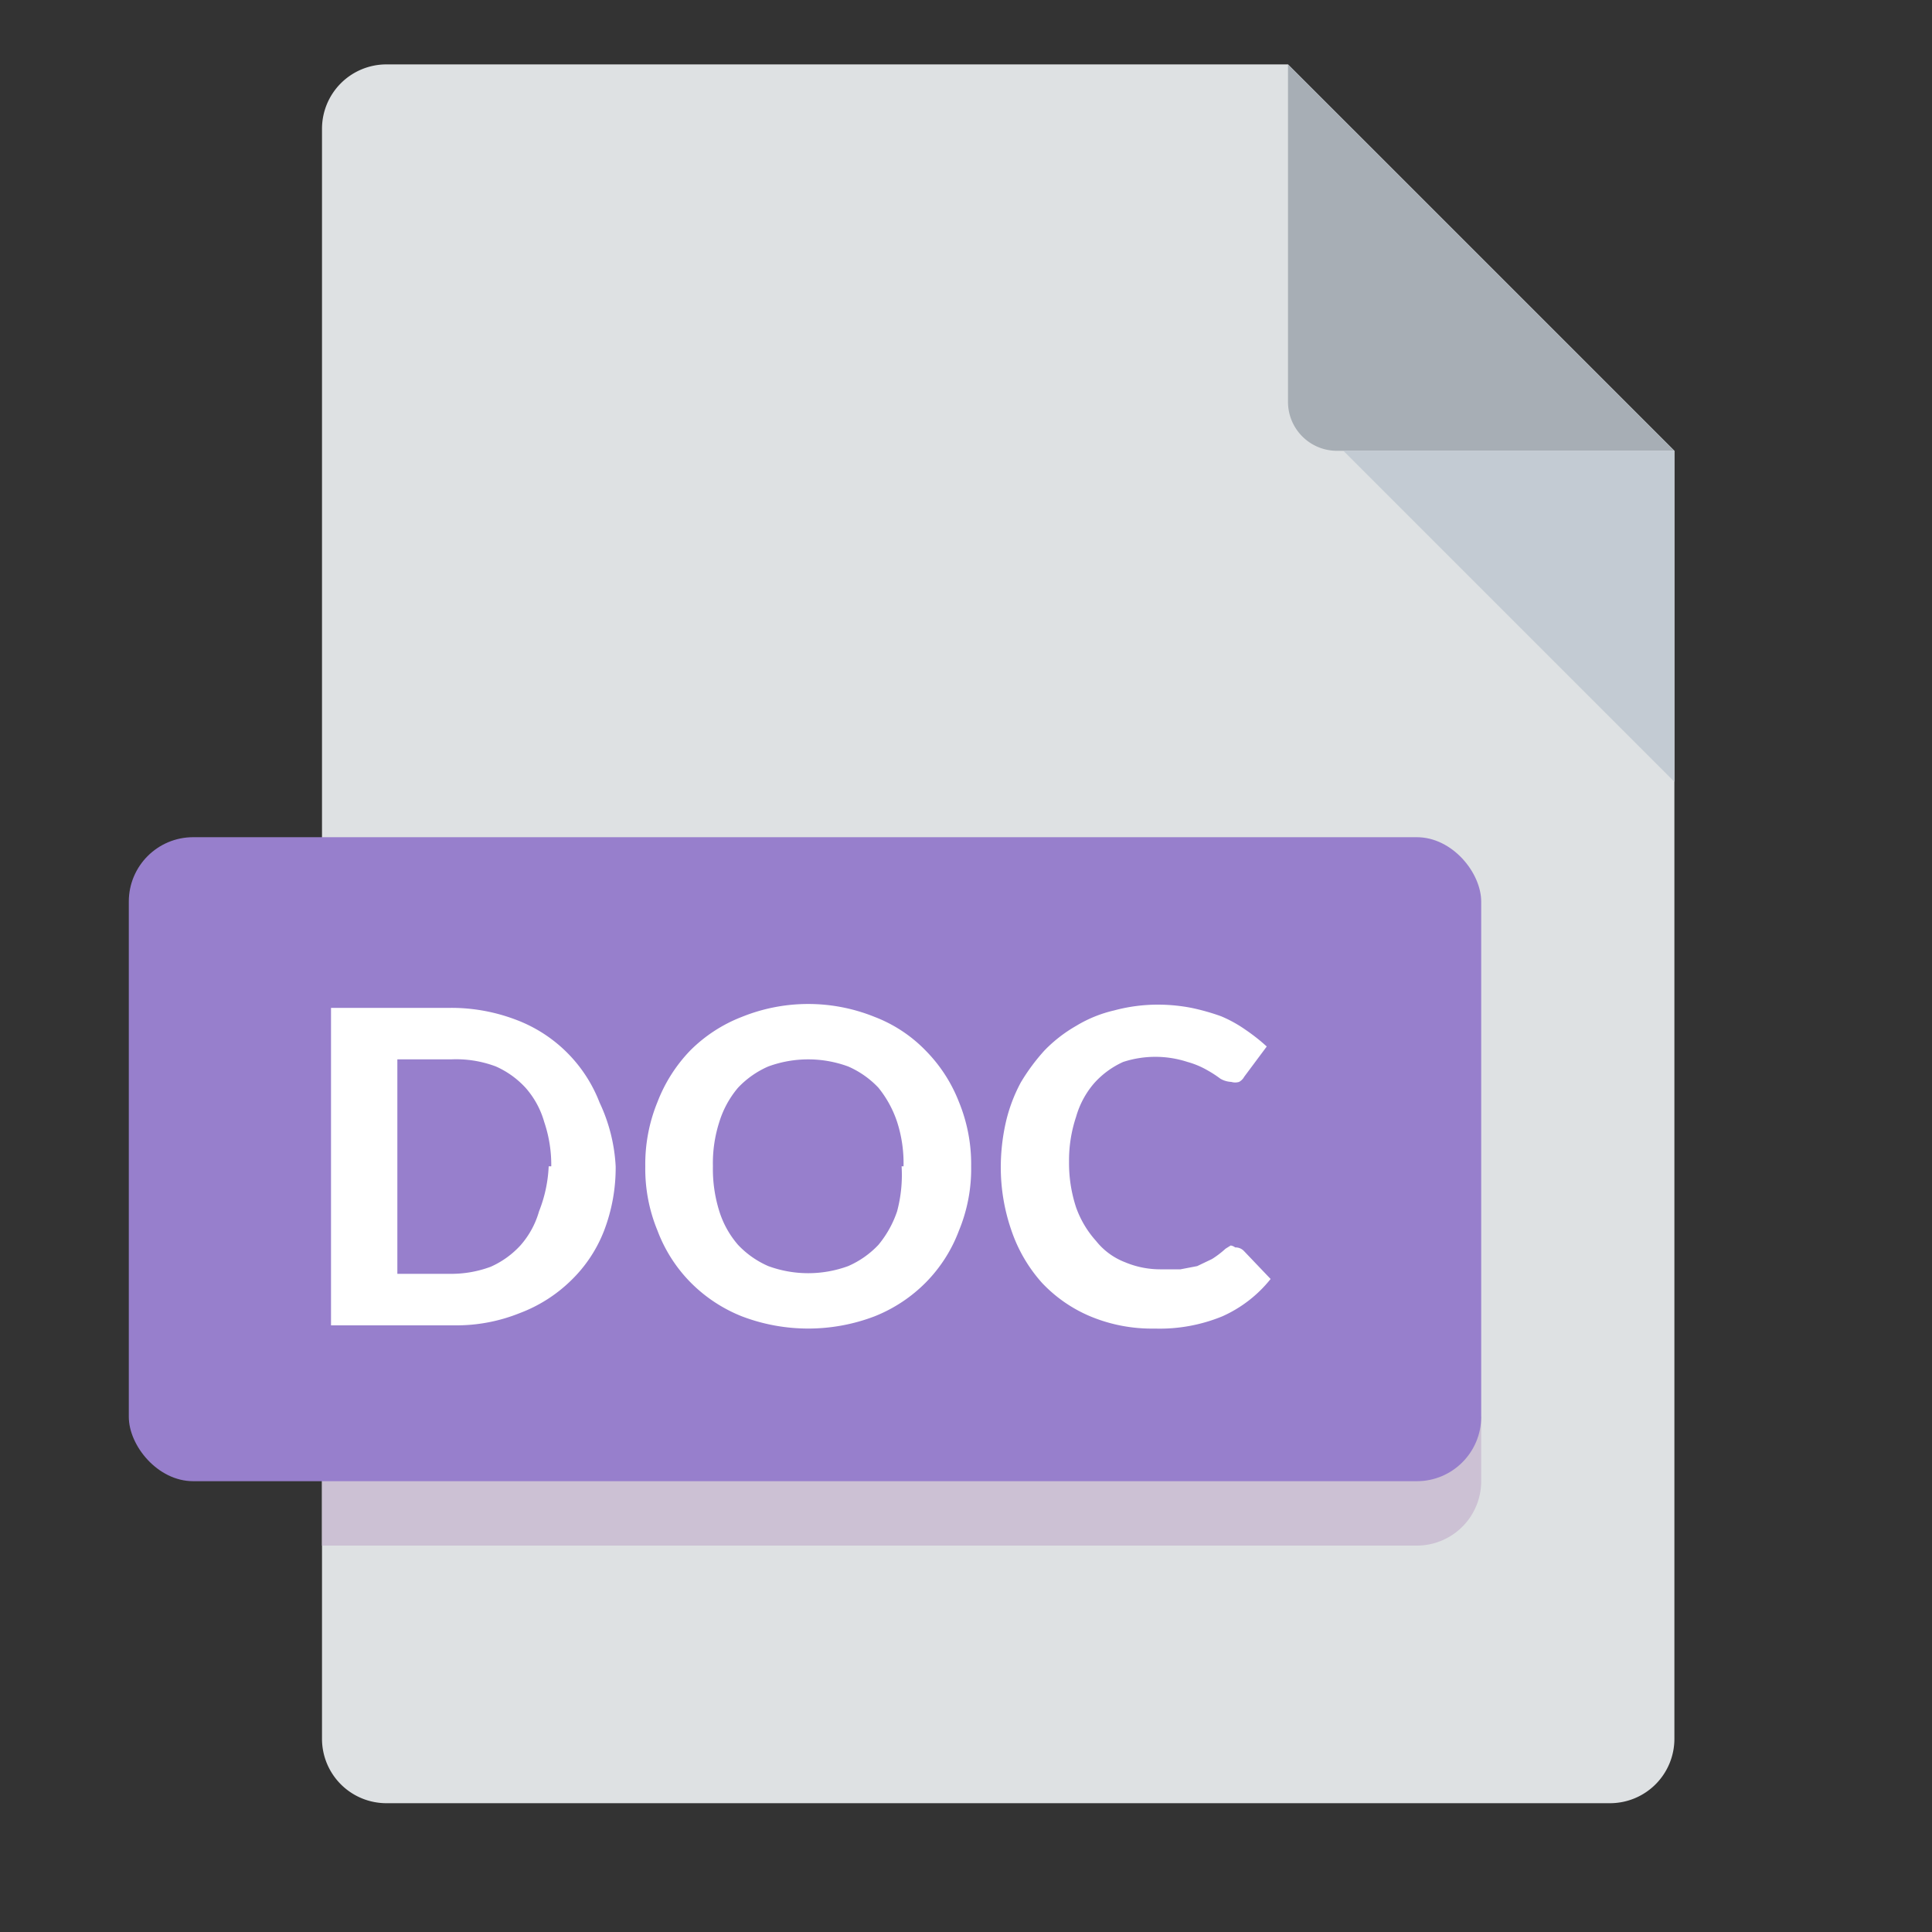 <svg id="Layer_1" data-name="Layer 1" xmlns="http://www.w3.org/2000/svg" viewBox="0 0 30 30"><rect x="0" y="0" width="30" height="30" fill="#333333" stroke="none"/><defs><style>.cls-1{fill:#dee1e3;}.cls-2{fill:#a7aeb5;}.cls-3{fill:#c3cbd3;}.cls-4{fill:#ccc1d4;}.cls-5{fill:#977fcc;}.cls-6{fill:#fff;}</style></defs><title>Artboard 6</title><path class="cls-1" d="M20,1H6A1,1,0,0,0,5,2V27a1,1,0,0,0,1,1H25a1,1,0,0,0,1-1V7Z"/><path class="cls-2" d="M26,7H20.75A.76.76,0,0,1,20,6.25V1Z"/><polygon class="cls-3" points="26 12.14 20.86 7 26 7 26 12.14"/><path class="cls-4" d="M5,22v2H22a1,1,0,0,0,1-1V22Z"/><rect class="cls-5" x="2" y="13" width="21" height="10" rx="1"/><path class="cls-6" d="M9.56,18.11a2.73,2.73,0,0,1-.18,1,2.16,2.16,0,0,1-.51.77,2.29,2.29,0,0,1-.8.51,2.63,2.63,0,0,1-1,.19H5.14V15.65H7a2.82,2.82,0,0,1,1,.18,2.23,2.23,0,0,1,1.31,1.29A2.64,2.64,0,0,1,9.56,18.11Zm-1,0a2.08,2.08,0,0,0-.11-.69,1.36,1.36,0,0,0-.29-.53,1.39,1.39,0,0,0-.46-.33A1.75,1.75,0,0,0,7,16.45H6.17v3.33H7a1.75,1.75,0,0,0,.62-.11,1.39,1.39,0,0,0,.46-.33,1.36,1.36,0,0,0,.29-.53A2.14,2.14,0,0,0,8.52,18.11Z"/><path class="cls-6" d="M15.08,18.11a2.51,2.51,0,0,1-.19,1,2.29,2.29,0,0,1-.51.8,2.33,2.33,0,0,1-.8.53,2.89,2.89,0,0,1-2.06,0,2.33,2.33,0,0,1-.8-.53,2.29,2.29,0,0,1-.51-.8,2.51,2.51,0,0,1-.19-1,2.54,2.54,0,0,1,.19-1,2.38,2.38,0,0,1,.51-.8,2.31,2.31,0,0,1,.8-.52,2.75,2.75,0,0,1,2.06,0,2.2,2.2,0,0,1,.8.53,2.34,2.34,0,0,1,.51.79A2.54,2.54,0,0,1,15.08,18.11Zm-1.05,0a2.09,2.09,0,0,0-.1-.69,1.69,1.69,0,0,0-.29-.53,1.43,1.43,0,0,0-.47-.33,1.8,1.8,0,0,0-1.24,0,1.43,1.43,0,0,0-.47.33,1.51,1.51,0,0,0-.29.53,2.09,2.09,0,0,0-.1.69,2.19,2.19,0,0,0,.1.7,1.46,1.46,0,0,0,.29.52,1.43,1.43,0,0,0,.47.33,1.8,1.8,0,0,0,1.24,0,1.43,1.43,0,0,0,.47-.33,1.63,1.63,0,0,0,.29-.52A2.19,2.19,0,0,0,14,18.11Z"/><path class="cls-6" d="M19.18,19.37a.18.18,0,0,1,.14.06l.41.43a2,2,0,0,1-.75.58,2.56,2.56,0,0,1-1.05.19,2.48,2.48,0,0,1-1-.19,2.2,2.2,0,0,1-.75-.52,2.35,2.35,0,0,1-.47-.8,3,3,0,0,1-.17-1,3.19,3.19,0,0,1,.08-.7,2.48,2.48,0,0,1,.23-.61,3.08,3.08,0,0,1,.37-.5,2.22,2.22,0,0,1,.49-.38,2,2,0,0,1,.59-.24,2.61,2.61,0,0,1,.69-.09,2.76,2.76,0,0,1,.51.05,3.47,3.47,0,0,1,.46.13,2,2,0,0,1,.38.21,2.91,2.91,0,0,1,.33.26l-.35.47a.2.2,0,0,1-.08.08.21.21,0,0,1-.12,0,.37.37,0,0,1-.17-.05,1.74,1.74,0,0,0-.2-.13,1.31,1.31,0,0,0-.31-.13,1.61,1.61,0,0,0-1,0,1.35,1.35,0,0,0-.45.33,1.37,1.37,0,0,0-.28.52,2.14,2.14,0,0,0-.11.7,2.2,2.2,0,0,0,.11.71,1.56,1.56,0,0,0,.31.52,1.06,1.06,0,0,0,.45.33,1.41,1.41,0,0,0,.54.11l.32,0,.26-.05.23-.11a1.46,1.46,0,0,0,.21-.16l.08-.05A.15.15,0,0,1,19.18,19.37Z"/></svg>